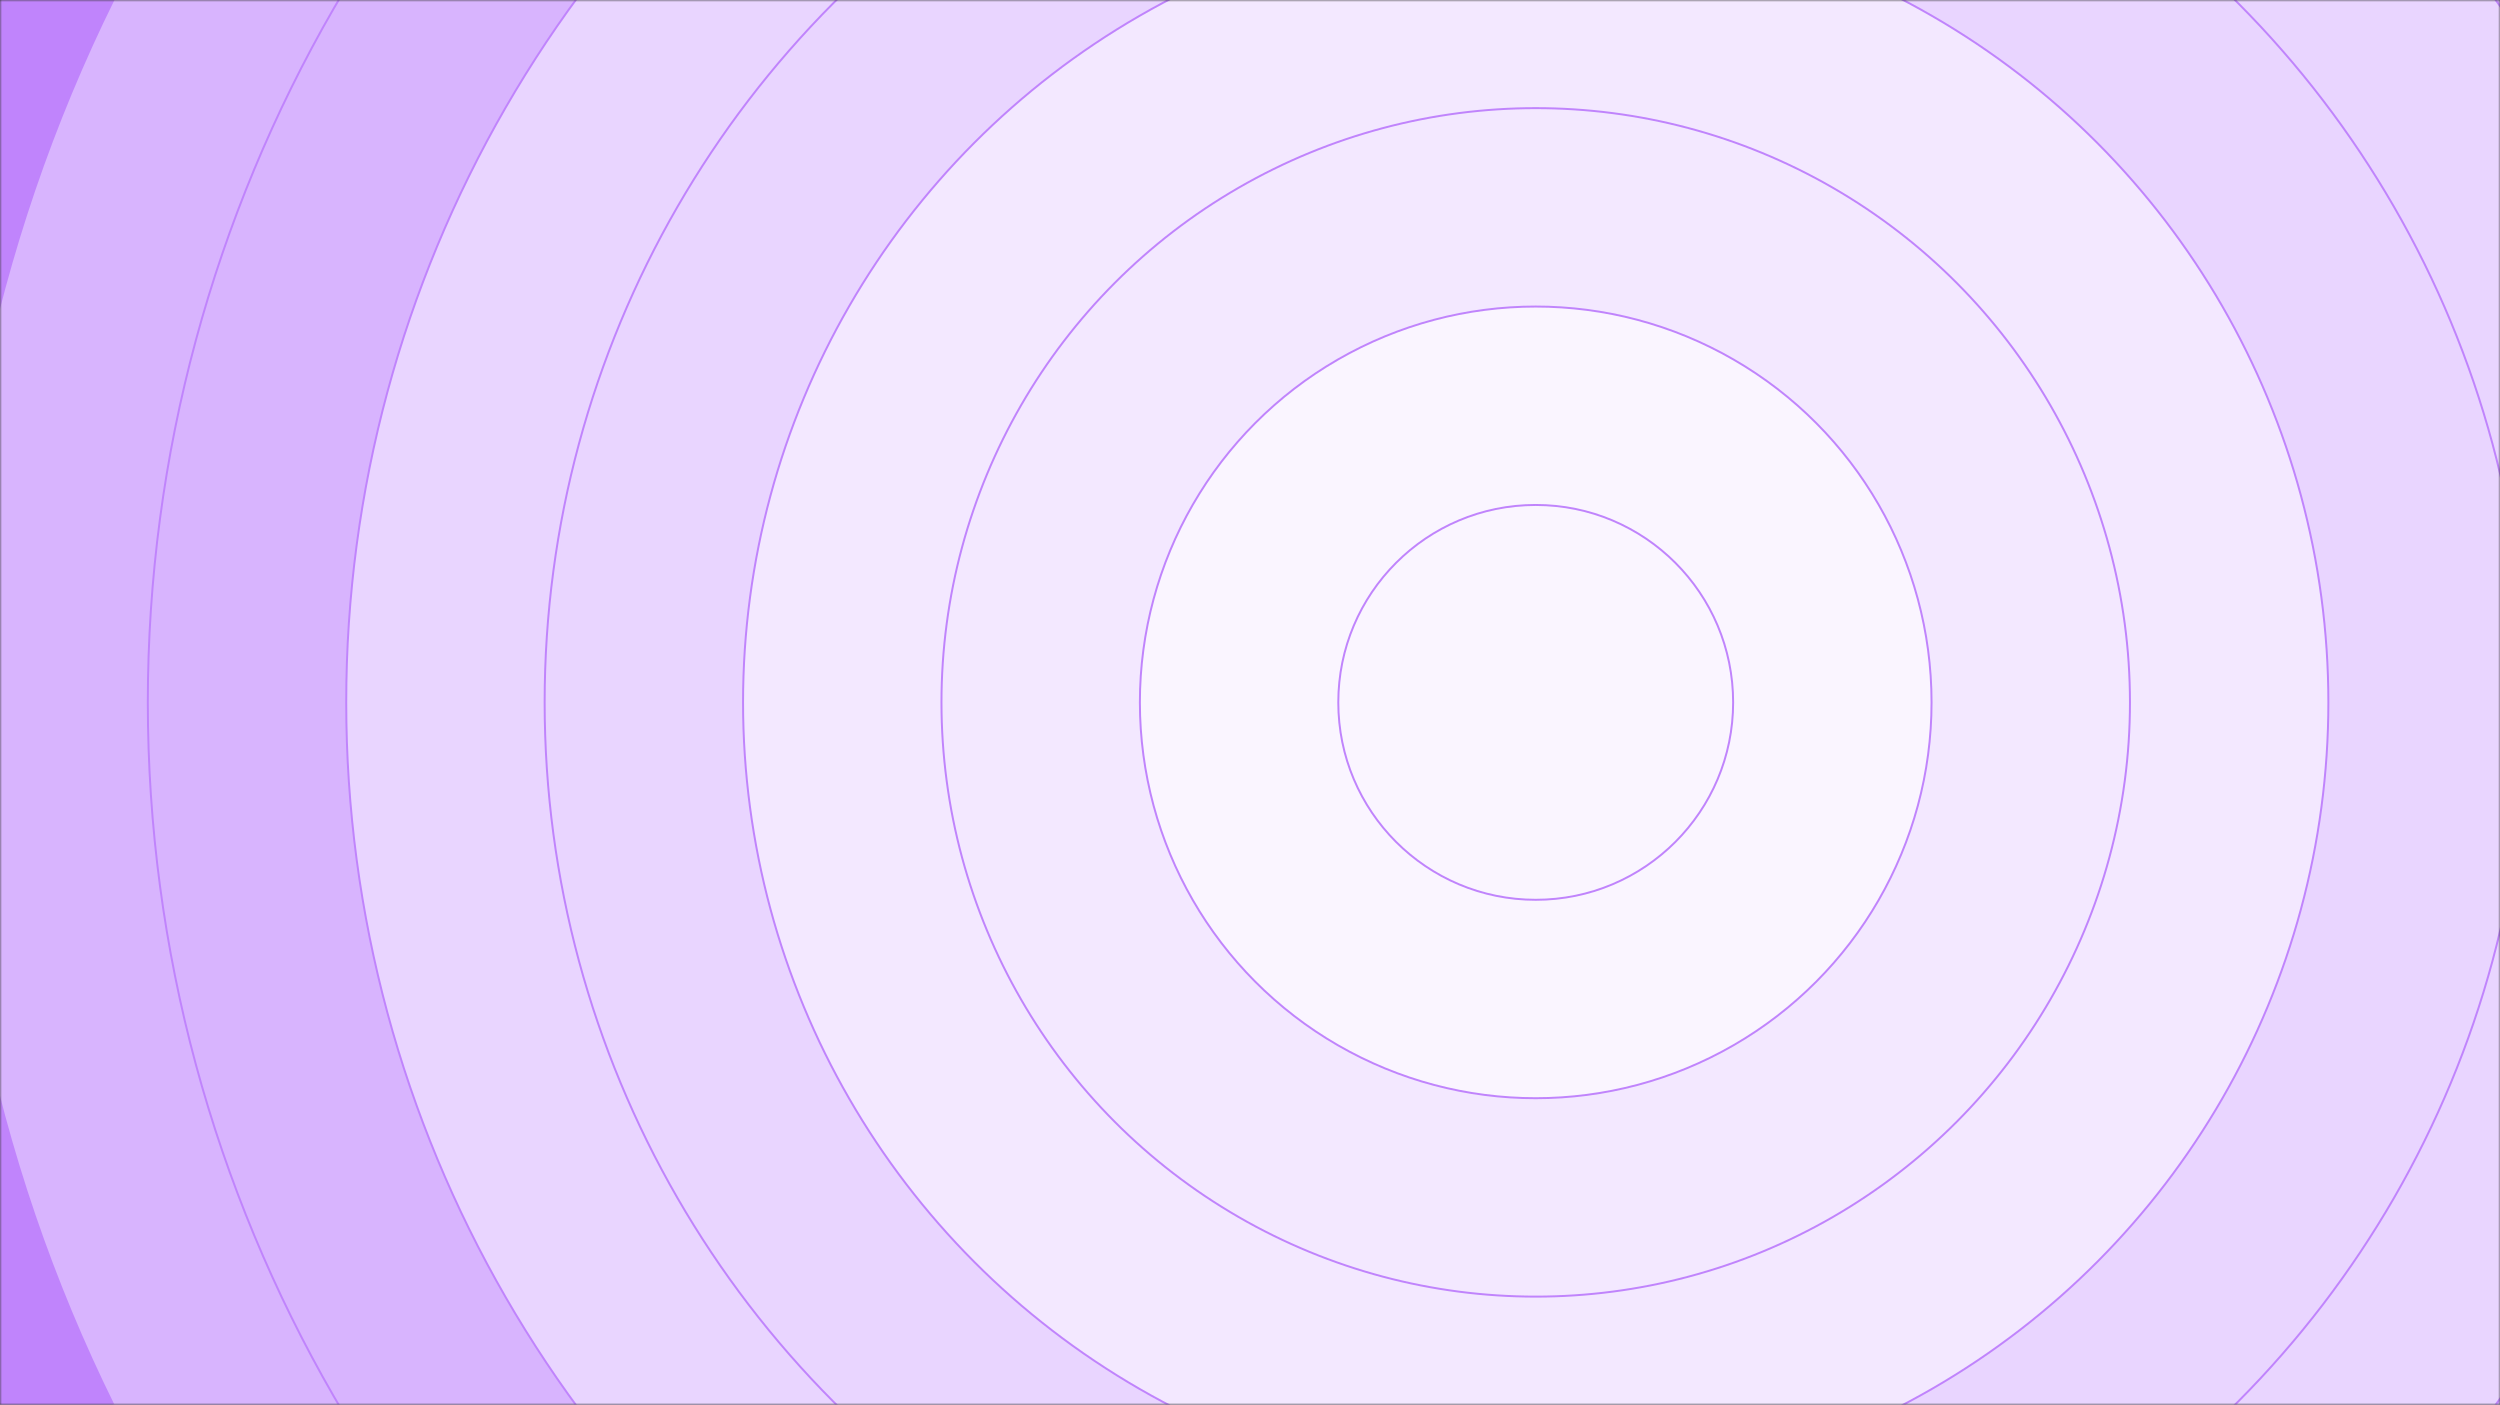 <svg width="630" height="354" viewBox="0 0 630 354" fill="none" xmlns="http://www.w3.org/2000/svg">
<rect x="0" y="0" width="630" height="354" fill="#333333" stroke="none"/>
<mask id="mask0_313_4770" style="mask-type:alpha" maskUnits="userSpaceOnUse" x="0" y="0" width="630" height="354">
<rect x="0.5" y="0.5" width="629" height="353" fill="#D9D9D9" stroke="black"/>
</mask>
<g mask="url(#mask0_313_4770)">
<rect x="-112.5" y="-322.5" width="999" height="999" stroke="black"/>
<circle cx="387" cy="177" r="499.75" fill="#C084FC" stroke="#C084FC" stroke-width="0.5"/>
<circle cx="387" cy="177" r="449.75" fill="#C084FC" stroke="#C084FC" stroke-width="0.5"/>
<circle cx="387" cy="177" r="399.75" fill="#D8B4FE" stroke="#C084FC" stroke-width="0.5"/>
<circle cx="387" cy="177" r="349.75" fill="#D8B4FE" stroke="#C084FC" stroke-width="0.5"/>
<circle cx="387" cy="177" r="299.75" fill="#E9D5FF" stroke="#C084FC" stroke-width="0.5"/>
<circle cx="387" cy="177" r="249.75" fill="#E9D5FF" stroke="#C084FC" stroke-width="0.5"/>
<circle cx="387" cy="177" r="199.75" fill="#F3E8FF" stroke="#C084FC" stroke-width="0.5"/>
<circle cx="387" cy="177" r="149.75" fill="#F3E8FF" stroke="#C084FC" stroke-width="0.5"/>
<circle cx="387" cy="177" r="99.75" fill="#FAF5FF" stroke="#C084FC" stroke-width="0.5"/>
<circle cx="387" cy="177" r="49.75" fill="#FAF5FF" stroke="#C084FC" stroke-width="0.5"/>
</g>
</svg>
